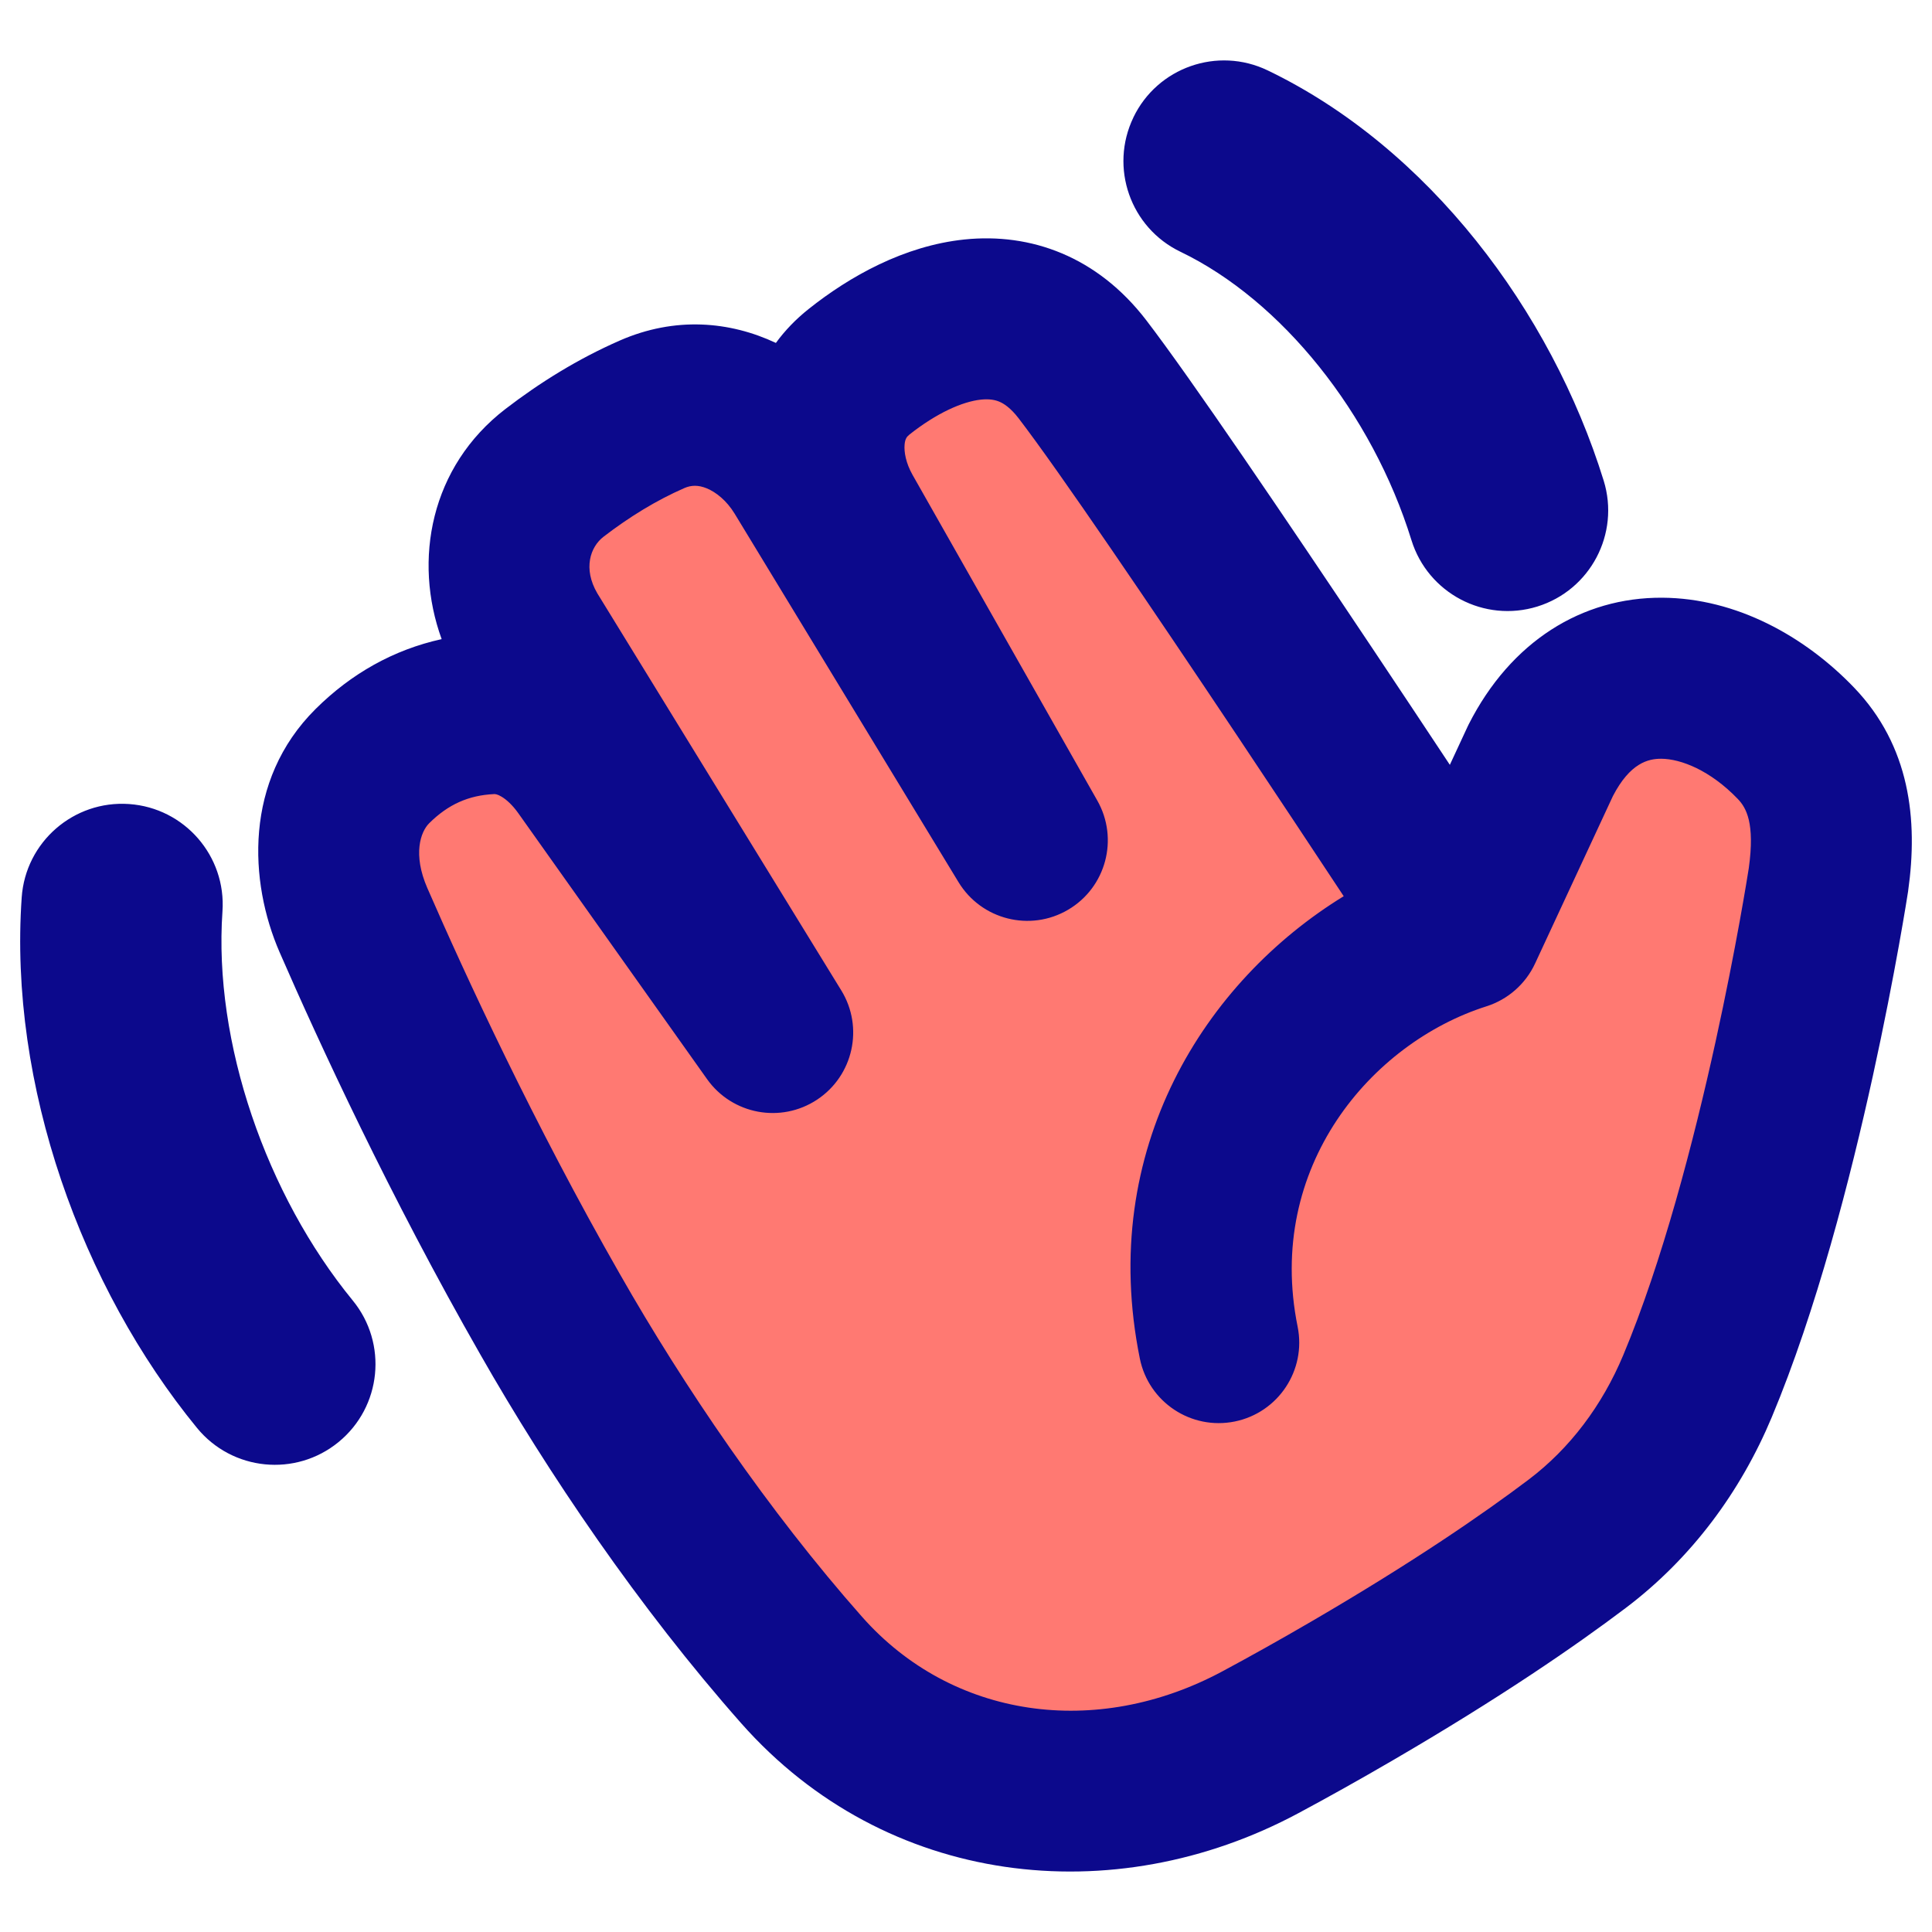 <svg xmlns="http://www.w3.org/2000/svg" fill="none" viewBox="0 0 48 48" id="Waving-Hand--Streamline-Plump">
  <desc>
    Waving Hand Streamline Icon: https://streamlinehq.com
  </desc>
  <g id="waving-hand">
    <path id="Union" fill="#ff7972" d="M16.199 10.294c1.416 -0.62 2.954 0.103 3.761 1.431l5.561 9.153 -4.591 -8.093c-0.677 -1.195 -0.663 -2.694 0.409 -3.545 1.696 -1.348 3.993 -2.097 5.552 -0.066 1.871 2.438 7.904 11.597 9.19 13.554 0.108 0.164 0.349 0.139 0.432 -0.038l1.762 -3.789c1.476 -2.901 4.439 -2.418 6.344 -0.433 0.8 0.834 1.013 1.942 0.807 3.393 -0 0.001 -0 0.001 -0 0.002 -0.005 0.032 -1.175 7.618 -3.253 12.58 -0.648 1.548 -1.657 2.908 -2.99 3.915 -1.187 0.897 -2.989 2.137 -5.582 3.649 -0.819 0.477 -1.581 0.903 -2.287 1.281 -3.865 2.074 -8.485 1.502 -11.399 -1.794 -2.43 -2.749 -4.625 -5.987 -6.247 -8.837 -2.197 -3.841 -3.919 -7.575 -4.886 -9.792 -0.565 -1.297 -0.531 -2.834 0.469 -3.828 0.812 -0.807 1.783 -1.25 2.929 -1.304 0.947 -0.044 1.771 0.533 2.324 1.311l4.692 6.61 -6.072 -9.882c-0.806 -1.359 -0.597 -3.063 0.652 -4.022 0.751 -0.577 1.556 -1.074 2.423 -1.454Z" stroke-width="1"></path>
    <path id="Union_2" fill="#0c098c" fill-rule="evenodd" d="M28.158 2.918c0.598 -1.244 2.092 -1.768 3.337 -1.169 3.988 1.918 7.039 5.968 8.348 10.192 0.408 1.319 -0.33 2.719 -1.648 3.128 -1.319 0.408 -2.719 -0.33 -3.128 -1.649 -0.978 -3.157 -3.23 -5.958 -5.739 -7.165 -1.244 -0.598 -1.768 -2.092 -1.169 -3.337ZM3.207 19.976c1.377 0.096 2.416 1.291 2.32 2.668 -0.227 3.256 1.091 7.046 3.236 9.665 0.875 1.068 0.718 2.643 -0.351 3.518 -1.068 0.875 -2.643 0.718 -3.518 -0.351C2.027 31.975 0.214 26.951 0.539 22.296c0.096 -1.377 1.291 -2.416 2.668 -2.32Zm19.377 -9.171c0.687 -0.546 1.331 -0.829 1.79 -0.877 0.204 -0.021 0.346 0.006 0.455 0.052 0.106 0.045 0.273 0.146 0.477 0.411 0.999 1.302 3.314 4.716 5.426 7.879 1.001 1.5 1.942 2.921 2.652 3.996 -3.429 2.103 -6.122 6.272 -5.065 11.488 0.22 1.083 1.275 1.782 2.357 1.563 1.083 -0.22 1.782 -1.275 1.563 -2.357 -0.804 -3.964 1.829 -7.048 4.691 -7.958 0.534 -0.17 0.972 -0.555 1.208 -1.063l1.934 -4.161c0.426 -0.821 0.876 -0.929 1.203 -0.927 0.485 0.003 1.216 0.287 1.901 1l1.103 -1.058 -1.103 1.058c0.208 0.217 0.428 0.596 0.272 1.717 -0.025 0.161 -0.309 1.959 -0.824 4.306 -0.546 2.489 -1.328 5.484 -2.295 7.794 -0.524 1.252 -1.325 2.317 -2.35 3.092 -1.119 0.845 -2.853 2.042 -5.384 3.517 -0.799 0.466 -1.541 0.88 -2.225 1.247 -3.14 1.685 -6.723 1.169 -8.955 -1.357 -2.321 -2.625 -4.439 -5.745 -6.008 -8.502l-0.002 -0.003c-2.148 -3.756 -3.838 -7.418 -4.788 -9.598 -0.367 -0.842 -0.167 -1.399 0.045 -1.61 0.473 -0.47 0.981 -0.695 1.613 -0.725 0.024 -0.001 0.08 0 0.187 0.065 0.117 0.07 0.267 0.202 0.412 0.406l4.692 6.61c0.624 0.88 1.834 1.106 2.734 0.511 0.9 -0.595 1.166 -1.796 0.601 -2.715l-6.062 -9.867c-0.357 -0.612 -0.175 -1.15 0.157 -1.405 0.644 -0.495 1.311 -0.903 2.007 -1.208 0.17 -0.074 0.345 -0.079 0.554 0.006 0.23 0.094 0.495 0.302 0.696 0.632l0 0 5.561 9.153c0.568 0.934 1.78 1.24 2.722 0.686 0.942 -0.553 1.266 -1.761 0.727 -2.712l-4.59 -8.091 0 -0c-0.168 -0.296 -0.214 -0.572 -0.199 -0.749 0.012 -0.147 0.056 -0.201 0.111 -0.245Zm11.474 5.244c0.704 1.054 1.378 2.069 1.963 2.953l0.44 -0.947c0.01 -0.021 0.02 -0.043 0.031 -0.064 1.045 -2.054 2.809 -3.152 4.805 -3.141 1.842 0.01 3.545 0.96 4.765 2.231 1.392 1.45 1.595 3.283 1.345 5.056l-0 0.002 -0.002 0.013 -0.002 0.013c-0.006 0.04 -0.307 1.989 -0.872 4.565 -0.56 2.552 -1.403 5.831 -2.513 8.483 -0.772 1.844 -1.988 3.499 -3.629 4.738 -1.256 0.949 -3.124 2.233 -5.781 3.781 -0.839 0.489 -1.622 0.926 -2.348 1.315 -4.59 2.463 -10.247 1.836 -13.844 -2.232 -2.539 -2.872 -4.811 -6.227 -6.486 -9.17 -2.245 -3.926 -4 -7.73 -4.982 -9.984 -0.763 -1.751 -0.895 -4.268 0.892 -6.045 0.884 -0.879 1.938 -1.474 3.133 -1.737 -0.713 -1.96 -0.28 -4.285 1.585 -5.718 0.859 -0.66 1.802 -1.245 2.84 -1.7 1.376 -0.602 2.733 -0.479 3.879 0.059 0.22 -0.302 0.491 -0.587 0.819 -0.847 1.009 -0.802 2.362 -1.567 3.865 -1.723 1.649 -0.171 3.301 0.421 4.517 2.005 1.099 1.432 3.5 4.979 5.58 8.094Z" clip-rule="evenodd" stroke-width="1"></path>
  </g>
</svg>